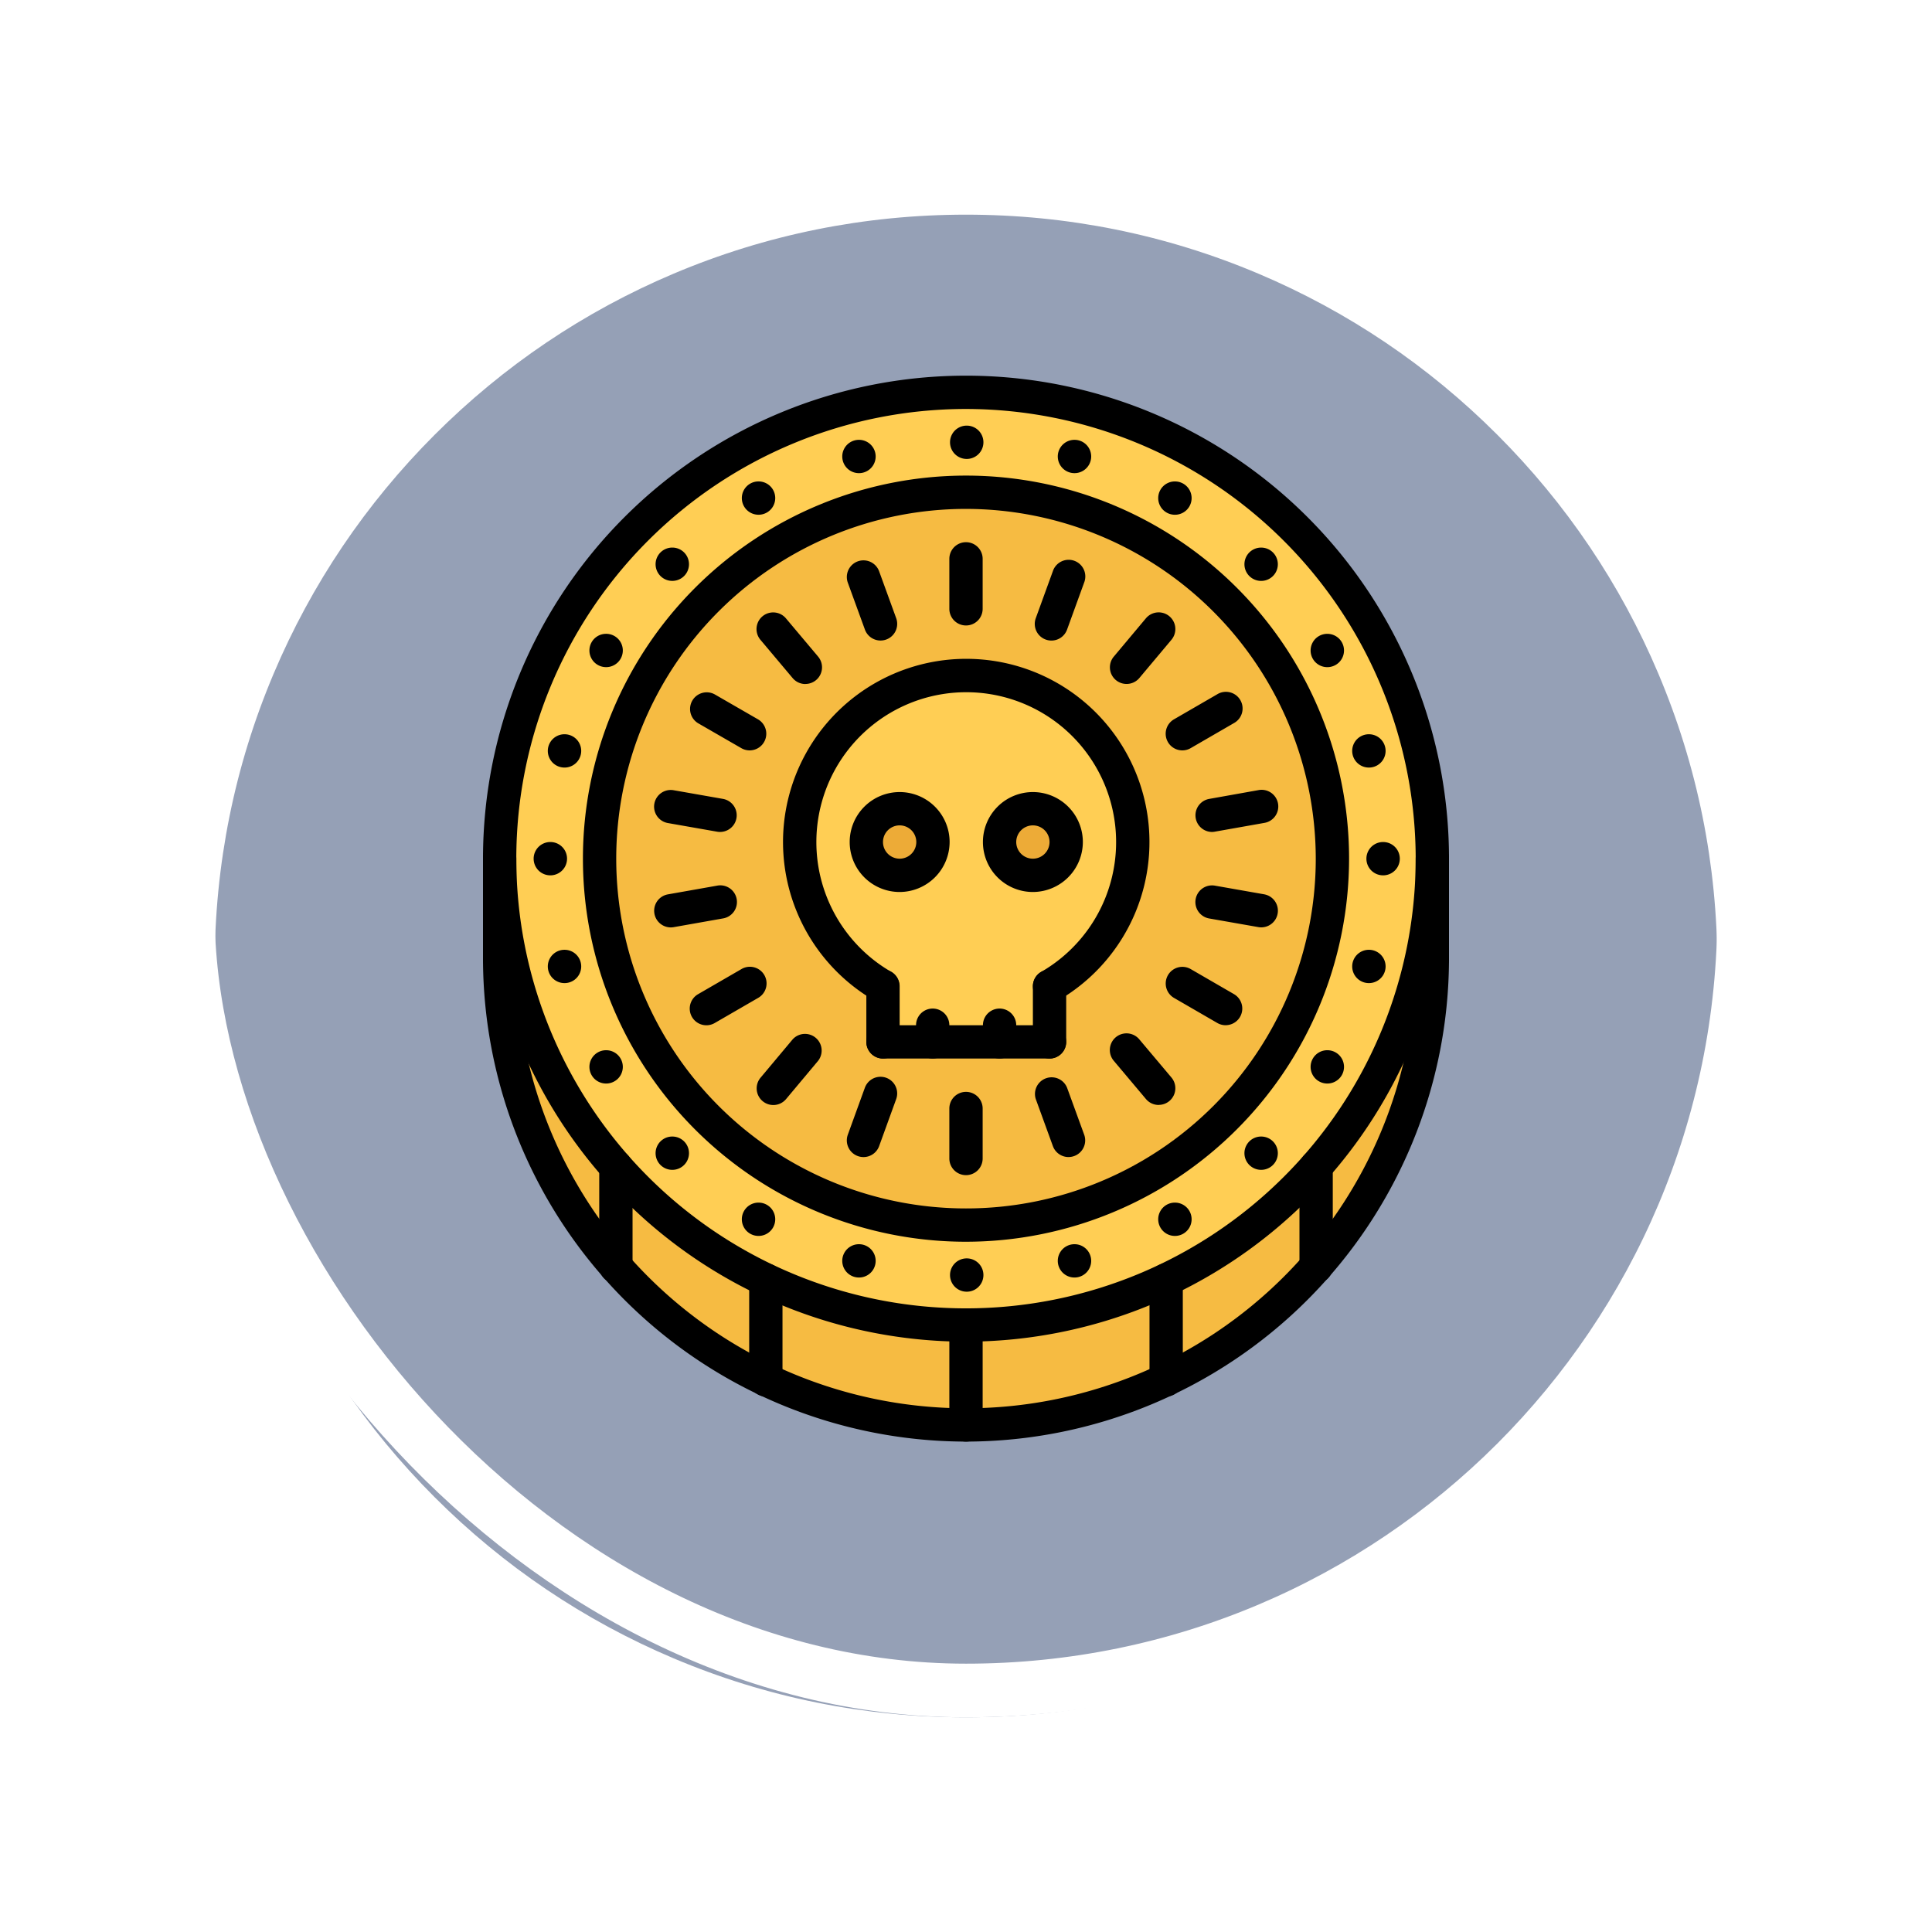 <svg xmlns="http://www.w3.org/2000/svg" xmlns:xlink="http://www.w3.org/1999/xlink" width="108" height="108" viewBox="0 0 108 108">
  <defs>
    <filter id="Trazado_896985" x="0" y="0" width="108" height="108" filterUnits="userSpaceOnUse">
      <feOffset dy="3" input="SourceAlpha"/>
      <feGaussianBlur stdDeviation="3" result="blur"/>
      <feFlood flood-opacity="0.161"/>
      <feComposite operator="in" in2="blur"/>
      <feComposite in="SourceGraphic"/>
    </filter>
  </defs>
  <g id="Grupo_1109889" data-name="Grupo 1109889" transform="translate(8.983 5.663)">
    <g id="Grupo_1098742" data-name="Grupo 1098742" transform="translate(0.017 0.337)">
      <g transform="matrix(1, 0, 0, 1, -9, -6)" filter="url(#Trazado_896985)">
        <g id="Trazado_896985-2" data-name="Trazado 896985" transform="translate(9 6)" fill="#8390aa" opacity="0.859">
          <path d="M 45 88.5 C 39.127 88.5 33.43 87.35 28.068 85.082 C 22.889 82.891 18.236 79.755 14.241 75.759 C 10.245 71.764 7.109 67.112 4.918 61.932 C 2.65 56.57 1.5 50.873 1.5 45 C 1.5 39.127 2.65 33.43 4.918 28.068 C 7.109 22.889 10.245 18.236 14.241 14.241 C 18.236 10.245 22.889 7.109 28.068 4.918 C 33.43 2.65 39.127 1.5 45 1.5 C 50.873 1.5 56.57 2.65 61.932 4.918 C 67.111 7.109 71.764 10.245 75.759 14.241 C 79.754 18.236 82.891 22.889 85.082 28.068 C 87.35 33.43 88.5 39.127 88.5 45 C 88.5 50.873 87.35 56.57 85.082 61.932 C 82.891 67.112 79.754 71.764 75.759 75.759 C 71.764 79.755 67.111 82.891 61.932 85.082 C 56.57 87.35 50.873 88.5 45 88.5 Z" stroke="none"/>
          <path d="M 45 3 C 39.329 3 33.829 4.11 28.653 6.299 C 23.652 8.415 19.16 11.443 15.301 15.301 C 11.443 19.16 8.415 23.652 6.299 28.653 C 4.11 33.829 3 39.329 3 45 C 3 50.671 4.11 56.171 6.299 61.347 C 8.415 66.348 11.443 70.84 15.301 74.699 C 19.16 78.557 23.652 81.585 28.653 83.701 C 33.829 85.89 39.329 87 45 87 C 50.671 87 56.171 85.89 61.347 83.701 C 66.348 81.585 70.84 78.557 74.698 74.699 C 78.557 70.84 81.585 66.348 83.701 61.347 C 85.89 56.171 87 50.671 87 45 C 87 39.329 85.89 33.829 83.701 28.653 C 81.585 23.652 78.557 19.16 74.698 15.301 C 70.84 11.443 66.348 8.415 61.347 6.299 C 56.171 4.11 50.671 3 45 3 M 45 0 C 69.853 0 90 20.147 90 45 L 90 45 C 90 69.853 69.853 90 45 90 C 20.147 90 -7.62939453125e-06 69.853 -7.62939453125e-06 45 L -7.62939453125e-06 45 C -7.62939453125e-06 20.147 20.147 0 45 0 Z" stroke="none" fill="#fff"/>
        </g>
      </g>
      <g id="Rectángulo_400907" data-name="Rectángulo 400907" transform="translate(0)" fill="none" stroke="#fff" stroke-width="3">
        <rect width="90" height="90" rx="45" stroke="none"/>
        <rect x="1.5" y="1.5" width="87" height="87" rx="43.5" fill="none"/>
      </g>
    </g>
    <g id="moneda" transform="translate(18.017 15.337)">
      <path id="Trazado_901582" data-name="Trazado 901582" d="M53.632,249.224a26.3,26.3,0,0,1-8.379,6.331,26.168,26.168,0,0,1-22.383,0,26.441,26.441,0,0,1-8.379-6.331A25.992,25.992,0,0,1,7.992,232v5.586a25.973,25.973,0,0,0,6.5,17.215v.009a26.294,26.294,0,0,0,8.379,6.322v.009a26.168,26.168,0,0,0,22.383,0,26.3,26.3,0,0,0,8.379-6.331V254.8a25.921,25.921,0,0,0,6.5-17.215V232A26,26,0,0,1,53.632,249.224Zm0,0" transform="translate(-7.062 -205)" fill="#f6bb42"/>
      <path id="Trazado_901583" data-name="Trazado 901583" d="M60.131,34.069a26,26,0,0,1-6.5,17.224,26.3,26.3,0,0,1-8.379,6.331,26.168,26.168,0,0,1-22.383,0,26.441,26.441,0,0,1-8.379-6.331,26.07,26.07,0,1,1,45.64-17.224Zm-5.586,0A20.483,20.483,0,1,0,34.061,54.552,20.484,20.484,0,0,0,54.545,34.069Zm0,0" transform="translate(-7.062 -7.069)" fill="#ffce54"/>
      <path id="Trazado_901584" data-name="Trazado 901584" d="M76.475,56A20.483,20.483,0,1,1,55.992,76.483,20.484,20.484,0,0,1,76.475,56ZM81.15,83.615a9.306,9.306,0,1,0-9.32,0h.01v3.11h9.31Zm0,0" transform="translate(-49.476 -49.483)" fill="#f6bb42"/>
      <path id="Trazado_901585" data-name="Trazado 901585" d="M186.022,208a1.862,1.862,0,1,1-1.862,1.862A1.867,1.867,0,0,1,186.022,208Zm0,0" transform="translate(-162.728 -183.793)" fill="#edab37"/>
      <path id="Trazado_901586" data-name="Trazado 901586" d="M250.022,208a1.862,1.862,0,1,1-1.862,1.862A1.867,1.867,0,0,1,250.022,208Zm0,0" transform="translate(-219.279 -183.793)" fill="#edab37"/>
      <path id="Trazado_901587" data-name="Trazado 901587" d="M166.126,161.373v3.11h-9.31v-3.11h-.01a9.315,9.315,0,1,1,9.32,0Zm.931-8.063a1.862,1.862,0,1,0-1.862,1.862A1.867,1.867,0,0,0,167.057,153.31Zm-7.448,0a1.862,1.862,0,1,0-1.862,1.862A1.867,1.867,0,0,0,159.608,153.31Zm0,0" transform="translate(-134.452 -127.241)" fill="#ffce54"/>
      <path id="Trazado_901588" data-name="Trazado 901588" d="M27,54A27,27,0,1,1,54,27,27.031,27.031,0,0,1,27,54ZM27,1.862A25.138,25.138,0,1,0,52.138,27,25.166,25.166,0,0,0,27,1.862Zm0,0"/>
      <path id="Trazado_901589" data-name="Trazado 901589" d="M69.414,90.828A21.414,21.414,0,1,1,90.828,69.414,21.437,21.437,0,0,1,69.414,90.828Zm0-40.966A19.552,19.552,0,1,0,88.966,69.414,19.574,19.574,0,0,0,69.414,49.862Zm0,0" transform="translate(-42.414 -42.414)"/>
      <path id="Trazado_901590" data-name="Trazado 901590" d="M27,299.931a27.031,27.031,0,0,1-27-27,.931.931,0,0,1,1.862,0,25.138,25.138,0,1,0,50.276,0,.931.931,0,0,1,1.862,0A27.031,27.031,0,0,1,27,299.931Zm0,0" transform="translate(0 -240.345)"/>
      <path id="Trazado_901591" data-name="Trazado 901591" d="M448.931,231.448a.93.93,0,0,1-.931-.931v-5.586a.931.931,0,0,1,1.862,0v5.586A.93.93,0,0,1,448.931,231.448Zm0,0" transform="translate(-395.862 -197.931)"/>
      <path id="Trazado_901592" data-name="Trazado 901592" d="M.931,231.448A.93.93,0,0,1,0,230.517v-5.586a.931.931,0,0,1,1.862,0v5.586A.93.93,0,0,1,.931,231.448Zm0,0" transform="translate(0 -197.931)"/>
      <path id="Trazado_901593" data-name="Trazado 901593" d="M393.1,379.431a.93.93,0,0,1-.931-.931v-5.584a.931.931,0,0,1,1.862,0V378.5A.931.931,0,0,1,393.1,379.431Zm0,0" transform="translate(-346.528 -328.693)"/>
      <path id="Trazado_901594" data-name="Trazado 901594" d="M224.931,455.448a.93.93,0,0,1-.931-.931v-5.586a.931.931,0,0,1,1.862,0v5.586A.93.93,0,0,1,224.931,455.448Zm0,0" transform="translate(-197.931 -395.862)"/>
      <path id="Trazado_901595" data-name="Trazado 901595" d="M321.068,433.815a.93.93,0,0,1-.931-.931V427.3a.931.931,0,0,1,1.862,0v5.586A.931.931,0,0,1,321.068,433.815Zm0,0" transform="translate(-282.879 -376.747)"/>
      <path id="Trazado_901596" data-name="Trazado 901596" d="M56.763,379.431a.93.93,0,0,1-.931-.931v-5.584a.931.931,0,0,1,1.862,0V378.5A.93.93,0,0,1,56.763,379.431Zm0,0" transform="translate(-49.334 -328.693)"/>
      <path id="Trazado_901597" data-name="Trazado 901597" d="M128.794,433.815a.93.93,0,0,1-.931-.931V427.3a.931.931,0,0,1,1.862,0v5.586A.93.93,0,0,1,128.794,433.815Zm0,0" transform="translate(-112.983 -376.747)"/>
      <path id="Trazado_901598" data-name="Trazado 901598" d="M225.264,25.862a.931.931,0,0,1-.01-1.862h.01a.931.931,0,0,1,0,1.862Zm0,0" transform="translate(-198.221 -21.207)"/>
      <path id="Trazado_901599" data-name="Trazado 901599" d="M225.264,425.862a.931.931,0,0,1-.01-1.862h.01a.931.931,0,0,1,0,1.862Zm0,0" transform="translate(-198.221 -374.655)"/>
      <path id="Trazado_901600" data-name="Trazado 901600" d="M173.495,32.686a.931.931,0,0,1-.01-1.862h.01a.931.931,0,1,1,0,1.862Zm0,0" transform="translate(-152.476 -27.237)"/>
      <path id="Trazado_901601" data-name="Trazado 901601" d="M277.033,419.046a.931.931,0,0,1-.01-1.862h.01a.931.931,0,1,1,0,1.862Zm0,0" transform="translate(-243.966 -368.632)"/>
      <path id="Trazado_901602" data-name="Trazado 901602" d="M125.264,52.663a.931.931,0,0,1-.01-1.862h.01a.931.931,0,1,1,0,1.862Zm0,0" transform="translate(-109.859 -44.889)"/>
      <path id="Trazado_901603" data-name="Trazado 901603" d="M325.264,399.069a.931.931,0,0,1-.01-1.862h.01a.931.931,0,0,1,0,1.862Zm0,0" transform="translate(-286.583 -350.98)"/>
      <path id="Trazado_901604" data-name="Trazado 901604" d="M83.838,84.436a.931.931,0,0,1-.01-1.862h.01a.931.931,0,1,1,0,1.862Zm0,0" transform="translate(-73.254 -72.964)"/>
      <path id="Trazado_901605" data-name="Trazado 901605" d="M366.689,367.3a.931.931,0,0,1-.01-1.862h.01a.931.931,0,0,1,0,1.862Zm0,0" transform="translate(-323.188 -322.905)"/>
      <path id="Trazado_901606" data-name="Trazado 901606" d="M52.064,125.862a.931.931,0,0,1-.01-1.862h.01a.931.931,0,1,1,0,1.862Zm0,0" transform="translate(-45.179 -109.569)"/>
      <path id="Trazado_901607" data-name="Trazado 901607" d="M398.463,325.87a.931.931,0,0,1-.01-1.862h.01a.931.931,0,0,1,0,1.862Zm0,0" transform="translate(-351.263 -286.3)"/>
      <path id="Trazado_901608" data-name="Trazado 901608" d="M32.072,174.1a.931.931,0,0,1-.01-1.862h.01a.931.931,0,0,1,0,1.862Zm0,0" transform="translate(-27.513 -152.193)"/>
      <path id="Trazado_901609" data-name="Trazado 901609" d="M418.447,277.639a.931.931,0,0,1-.01-1.862h.01a.931.931,0,0,1,0,1.862Zm0,0" transform="translate(-368.922 -243.683)"/>
      <path id="Trazado_901610" data-name="Trazado 901610" d="M25.264,225.87a.931.931,0,0,1-.01-1.862h.01a.931.931,0,0,1,0,1.862Zm0,0" transform="translate(-21.497 -197.938)"/>
      <path id="Trazado_901611" data-name="Trazado 901611" d="M425.264,225.87a.931.931,0,0,1-.01-1.862h.01a.931.931,0,0,1,0,1.862Zm0,0" transform="translate(-374.945 -197.938)"/>
      <path id="Trazado_901612" data-name="Trazado 901612" d="M32.072,277.639a.931.931,0,0,1-.01-1.862h.01a.931.931,0,1,1,0,1.862Zm0,0" transform="translate(-27.513 -243.683)"/>
      <path id="Trazado_901613" data-name="Trazado 901613" d="M418.447,174.1a.931.931,0,0,1-.01-1.862h.01a.931.931,0,0,1,0,1.862Zm0,0" transform="translate(-368.922 -152.193)"/>
      <path id="Trazado_901614" data-name="Trazado 901614" d="M52.064,325.87a.931.931,0,0,1-.01-1.862h.01a.931.931,0,0,1,0,1.862Zm0,0" transform="translate(-45.179 -286.3)"/>
      <path id="Trazado_901615" data-name="Trazado 901615" d="M398.463,125.87a.931.931,0,0,1-.01-1.862h.01a.931.931,0,0,1,0,1.862Zm0,0" transform="translate(-351.263 -109.576)"/>
      <path id="Trazado_901616" data-name="Trazado 901616" d="M83.838,367.3a.931.931,0,0,1-.01-1.862h.01a.931.931,0,0,1,0,1.862Zm0,0" transform="translate(-73.254 -322.905)"/>
      <path id="Trazado_901617" data-name="Trazado 901617" d="M366.689,84.448a.931.931,0,0,1-.01-1.862h.01a.931.931,0,0,1,0,1.862Zm0,0" transform="translate(-323.188 -72.975)"/>
      <path id="Trazado_901618" data-name="Trazado 901618" d="M125.264,399.069a.931.931,0,0,1-.01-1.862h.01a.931.931,0,1,1,0,1.862Zm0,0" transform="translate(-109.859 -350.98)"/>
      <path id="Trazado_901619" data-name="Trazado 901619" d="M325.264,52.671a.931.931,0,0,1-.01-1.862h.01a.931.931,0,0,1,0,1.862Zm0,0" transform="translate(-286.583 -44.896)"/>
      <path id="Trazado_901620" data-name="Trazado 901620" d="M173.495,419.046a.931.931,0,0,1-.01-1.862h.01a.931.931,0,1,1,0,1.862Zm0,0" transform="translate(-152.476 -368.632)"/>
      <path id="Trazado_901621" data-name="Trazado 901621" d="M277.033,32.686a.931.931,0,0,1-.01-1.862h.01a.931.931,0,1,1,0,1.862Zm0,0" transform="translate(-243.966 -27.237)"/>
      <path id="Trazado_901622" data-name="Trazado 901622" d="M159.026,155.237a.931.931,0,0,1-.467-1.737,8.378,8.378,0,1,0-8.381,0,.931.931,0,0,1-.933,1.611,10.242,10.242,0,1,1,10.247,0A.922.922,0,0,1,159.026,155.237Zm0,0" transform="translate(-127.355 -120.172)"/>
      <path id="Trazado_901623" data-name="Trazado 901623" d="M185.06,290.261a.93.93,0,0,1-.931-.931V286.22a.931.931,0,0,1,1.862,0v3.109A.931.931,0,0,1,185.06,290.261Zm0,0" transform="translate(-162.7 -252.087)"/>
      <path id="Trazado_901624" data-name="Trazado 901624" d="M265.06,290.261a.93.93,0,0,1-.931-.931V286.22a.931.931,0,0,1,1.862,0v3.109A.931.931,0,0,1,265.06,290.261Zm0,0" transform="translate(-233.39 -252.087)"/>
      <path id="Trazado_901625" data-name="Trazado 901625" d="M194.37,313.87h-9.31a.931.931,0,0,1,0-1.862h9.31a.931.931,0,0,1,0,1.862Zm0,0" transform="translate(-162.7 -275.697)"/>
      <path id="Trazado_901626" data-name="Trazado 901626" d="M208.931,306.794a.93.93,0,0,1-.931-.931v-.932a.931.931,0,0,1,1.862,0v.932A.93.93,0,0,1,208.931,306.794Zm0,0" transform="translate(-183.793 -268.621)"/>
      <path id="Trazado_901627" data-name="Trazado 901627" d="M241.06,306.794a.93.93,0,0,1-.931-.931v-.932a.931.931,0,0,1,1.862,0v.932A.931.931,0,0,1,241.06,306.794Zm0,0" transform="translate(-212.183 -268.621)"/>
      <path id="Trazado_901628" data-name="Trazado 901628" d="M178.922,205.594a2.793,2.793,0,1,1,2.793-2.793A2.8,2.8,0,0,1,178.922,205.594Zm0-3.724a.931.931,0,1,0,.931.931A.931.931,0,0,0,178.922,201.87Zm0,0" transform="translate(-155.631 -176.731)"/>
      <path id="Trazado_901629" data-name="Trazado 901629" d="M242.922,205.594a2.793,2.793,0,1,1,2.793-2.793A2.8,2.8,0,0,1,242.922,205.594Zm0-3.724a.931.931,0,1,0,.931.931A.931.931,0,0,0,242.922,201.87Zm0,0" transform="translate(-212.183 -176.731)"/>
      <path id="Trazado_901630" data-name="Trazado 901630" d="M224.931,84.647a.93.93,0,0,1-.931-.931V80.923a.931.931,0,1,1,1.862,0v2.793A.93.93,0,0,1,224.931,84.647Zm0,0" transform="translate(-197.931 -70.683)"/>
      <path id="Trazado_901631" data-name="Trazado 901631" d="M224.931,348.663a.93.93,0,0,1-.931-.931v-2.793a.931.931,0,0,1,1.862,0v2.793A.93.93,0,0,1,224.931,348.663Zm0,0" transform="translate(-197.931 -303.972)"/>
      <path id="Trazado_901632" data-name="Trazado 901632" d="M176.631,93.171a.93.93,0,0,1-.874-.612l-.956-2.624a.931.931,0,0,1,1.75-.636l.955,2.624a.931.931,0,0,1-.875,1.248Zm0,0" transform="translate(-154.408 -78.365)"/>
      <path id="Trazado_901633" data-name="Trazado 901633" d="M266.936,341.266a.931.931,0,0,1-.875-.613l-.955-2.624a.931.931,0,0,1,1.749-.636l.956,2.624a.931.931,0,0,1-.875,1.248Zm0,0" transform="translate(-234.204 -297.586)"/>
      <path id="Trazado_901634" data-name="Trazado 901634" d="M134.149,117.7a.927.927,0,0,1-.714-.332l-1.8-2.139a.93.93,0,1,1,1.425-1.2l1.8,2.14a.93.93,0,0,1-.711,1.528Zm0,0" transform="translate(-116.126 -100.463)"/>
      <path id="Trazado_901635" data-name="Trazado 901635" d="M303.861,319.935a.928.928,0,0,1-.714-.332l-1.8-2.139a.93.93,0,0,1,1.426-1.2l1.8,2.138a.931.931,0,0,1-.711,1.529Zm0,0" transform="translate(-266.088 -279.167)"/>
      <path id="Trazado_901636" data-name="Trazado 901636" d="M102.627,155.261a.925.925,0,0,1-.464-.125l-2.419-1.395a.931.931,0,0,1,.929-1.613l2.419,1.395a.931.931,0,0,1-.466,1.738Zm0,0" transform="translate(-87.723 -134.314)"/>
      <path id="Trazado_901637" data-name="Trazado 901637" d="M331.273,287.254a.926.926,0,0,1-.465-.125l-2.418-1.4a.931.931,0,1,1,.931-1.613l2.418,1.4a.931.931,0,0,1-.466,1.737Zm0,0" transform="translate(-289.76 -250.944)"/>
      <path id="Trazado_901638" data-name="Trazado 901638" d="M85.861,201.355a.93.93,0,0,1-.162-.014l-2.75-.483a.931.931,0,1,1,.321-1.835l2.75.483a.931.931,0,0,1-.159,1.849Zm0,0" transform="translate(-72.614 -175.849)"/>
      <path id="Trazado_901639" data-name="Trazado 901639" d="M345.861,247.184a.93.93,0,0,1-.162-.014l-2.75-.483a.931.931,0,1,1,.321-1.835l2.75.484a.931.931,0,0,1-.159,1.848Zm0,0" transform="translate(-302.355 -216.344)"/>
      <path id="Trazado_901640" data-name="Trazado 901640" d="M83.109,247.188a.931.931,0,0,1-.161-1.847l2.75-.487a.931.931,0,1,1,.325,1.833l-2.75.487A.951.951,0,0,1,83.109,247.188Zm0,0" transform="translate(-72.615 -216.345)"/>
      <path id="Trazado_901641" data-name="Trazado 901641" d="M343.109,201.338a.931.931,0,0,1-.161-1.847L345.7,199a.931.931,0,1,1,.325,1.833l-2.749.487A.95.95,0,0,1,343.109,201.338Zm0,0" transform="translate(-302.356 -175.831)"/>
      <path id="Trazado_901642" data-name="Trazado 901642" d="M100.222,287.266a.931.931,0,0,1-.467-1.736l2.419-1.4a.931.931,0,1,1,.933,1.611l-2.419,1.4A.924.924,0,0,1,100.222,287.266Zm0,0" transform="translate(-87.735 -250.953)"/>
      <path id="Trazado_901643" data-name="Trazado 901643" d="M328.853,155.241a.931.931,0,0,1-.466-1.738l2.418-1.4a.931.931,0,1,1,.931,1.612l-2.418,1.4A.926.926,0,0,1,328.853,155.241Zm0,0" transform="translate(-289.758 -134.294)"/>
      <path id="Trazado_901644" data-name="Trazado 901644" d="M132.378,319.938a.931.931,0,0,1-.713-1.528l1.794-2.142a.931.931,0,0,1,1.427,1.194l-1.794,2.143A.928.928,0,0,1,132.378,319.938Zm0,0" transform="translate(-116.15 -279.166)"/>
      <path id="Trazado_901645" data-name="Trazado 901645" d="M302.054,117.689a.93.93,0,0,1-.713-1.528l1.795-2.141a.931.931,0,0,1,1.427,1.2l-1.795,2.14A.931.931,0,0,1,302.054,117.689Zm0,0" transform="translate(-266.079 -100.456)"/>
      <path id="Trazado_901646" data-name="Trazado 901646" d="M175.693,341.264a.948.948,0,0,1-.318-.056.932.932,0,0,1-.559-1.192l.953-2.626a.931.931,0,1,1,1.751.634l-.952,2.625A.93.93,0,0,1,175.693,341.264Zm0,0" transform="translate(-154.423 -297.583)"/>
      <path id="Trazado_901647" data-name="Trazado 901647" d="M265.959,93.169a.944.944,0,0,1-.318-.056.931.931,0,0,1-.557-1.193l.954-2.625a.931.931,0,1,1,1.749.636l-.954,2.626A.929.929,0,0,1,265.959,93.169Zm0,0" transform="translate(-234.184 -78.361)"/>
    </g>
  </g>
</svg>

